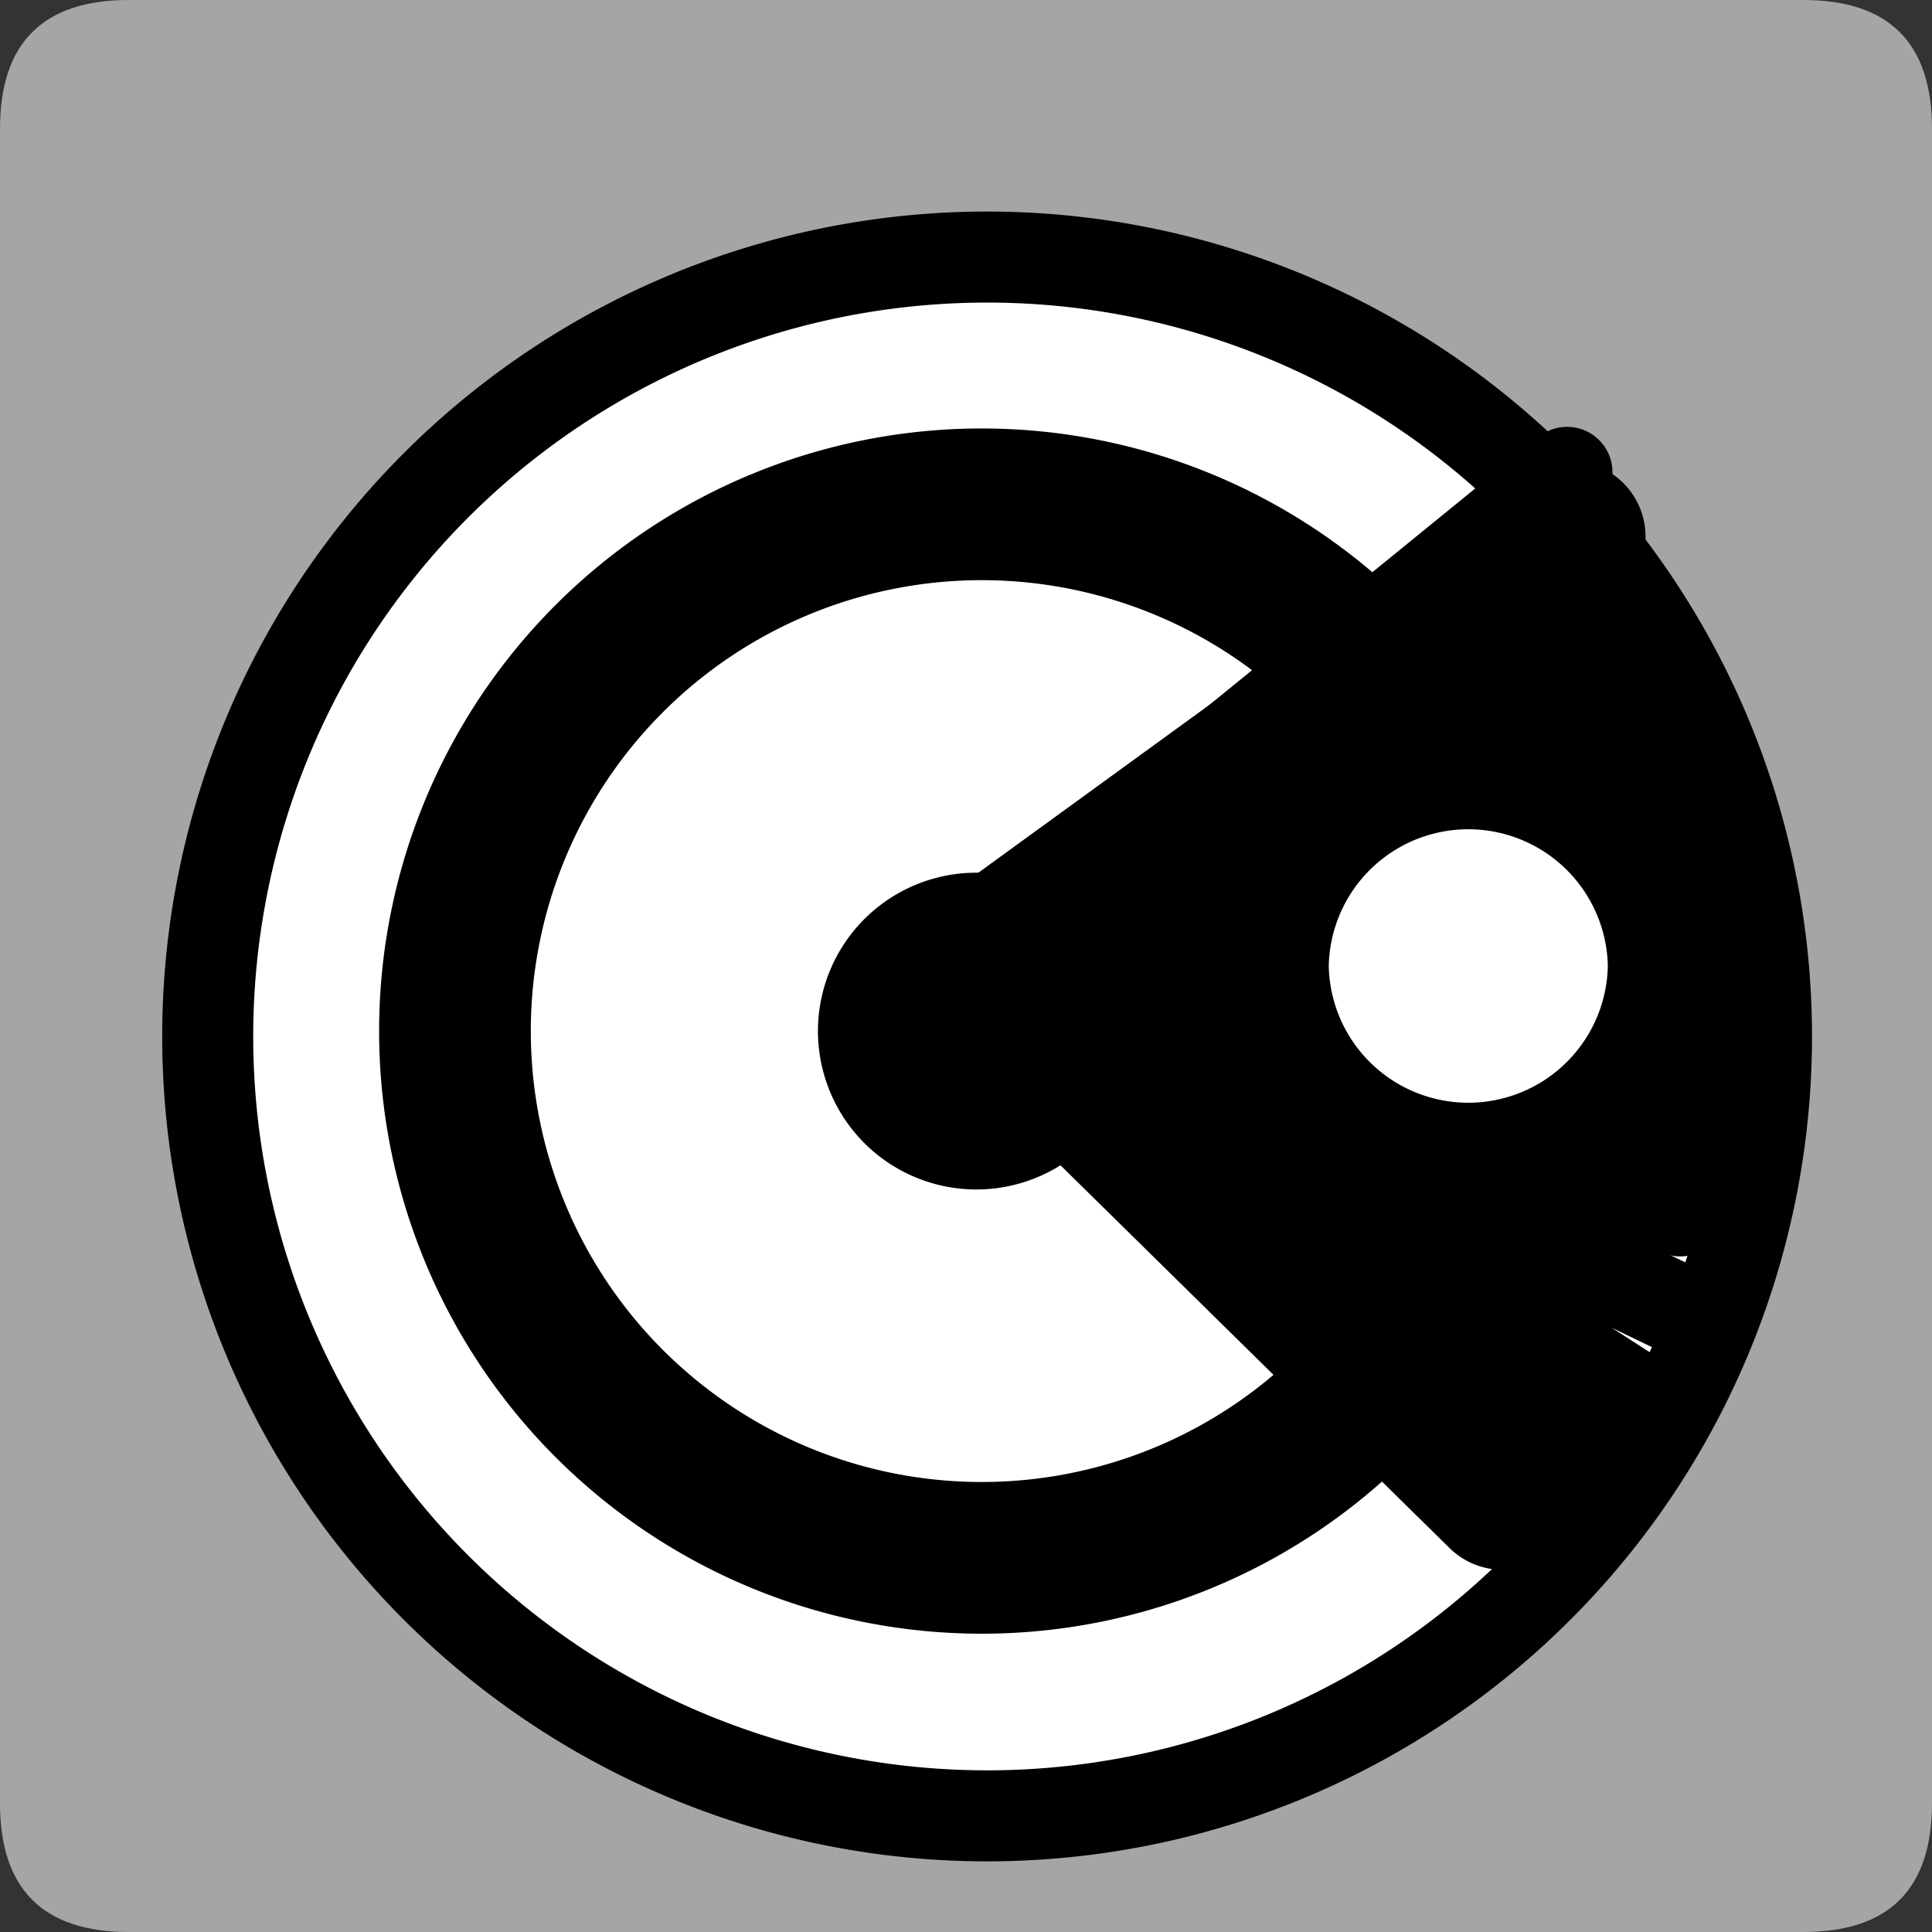 <?xml version="1.0" encoding="UTF-8" standalone="no"?>
<!-- Created with Inkscape (http://www.inkscape.org/) -->

<svg
   xmlns:dc="http://purl.org/dc/elements/1.1/"
   xmlns:cc="http://creativecommons.org/ns#"
   xmlns:rdf="http://www.w3.org/1999/02/22-rdf-syntax-ns#"
   xmlns:svg="http://www.w3.org/2000/svg"
   xmlns="http://www.w3.org/2000/svg"
   xmlns:sodipodi="http://sodipodi.sourceforge.net/DTD/sodipodi-0.dtd"
   xmlns:inkscape="http://www.inkscape.org/namespaces/inkscape"
   width="33.75mm"
   height="33.75mm"
   viewBox="0 0 33.75 33.75"
   version="1.1"
   id="svg5066"
   inkscape:version="0.92.3 (2405546, 2018-03-11)"
   sodipodi:docname="na.svg">
  <rect x="0" y="0" width="33.75" height="33.75" fill="#333333" stroke="none"/>
  <defs
     id="defs5060" />
  <sodipodi:namedview
     id="base"
     pagecolor="#ffffff"
     bordercolor="#666666"
     borderopacity="1.0"
     inkscape:pageopacity="0.0"
     inkscape:pageshadow="2"
     inkscape:zoom="0.35"
     inkscape:cx="63.7795"
     inkscape:cy="63.779517"
     inkscape:document-units="mm"
     inkscape:current-layer="layer1"
     showgrid="false"
     fit-margin-top="0"
     fit-margin-left="0"
     fit-margin-right="0"
     fit-margin-bottom="0"
     inkscape:window-width="548"
     inkscape:window-height="561"
     inkscape:window-x="1005"
     inkscape:window-y="30"
     inkscape:window-maximized="0" />
  <g
     inkscape:label="Layer 1"
     inkscape:groupmode="layer"
     id="layer1"
     transform="translate(-60.39,-343.625)">
    <path
       d="m 62.64,377.375 h 29.25 q 2.25,0 2.25,-2.25 v -29.25 q 0,-2.25 -2.25,-2.25 H 62.64 q -2.25,0 -2.25,2.25 V 375.125 q 0,2.25 2.25,2.25 z"
       style="fill:#a5a5a5;fill-rule:evenodd;stroke-width:0.265"
       id="path2673"
       inkscape:connector-curvature="0" />
    <g
       transform="matrix(0.265,0,0,0.265,-97.11,-361.375)"
       id="Layer1269">
      <path
         d="m 608.032,2728.701 a 51.378,51.378 0 0 1 102.756,0 51.378,51.378 0 0 1 -102.756,0 z"
         style="fill:#ffffff;fill-rule:evenodd;stroke-width:6;stroke-linecap:round;stroke-linejoin:round"
         id="path2675"
         inkscape:connector-curvature="0" />
      <path
         d="m 608.032,2728.701 a 51.378,51.378 0 0 1 102.756,0 51.378,51.378 0 0 1 -102.756,0 z"
         style="fill:none;stroke:#000000;stroke-width:6;stroke-linecap:round;stroke-linejoin:round;stroke-dasharray:none"
         id="path2677"
         inkscape:connector-curvature="0" />
    </g>
    <g
       transform="matrix(0.265,0,0,0.265,-97.11,-361.375)"
       id="Layer1270">
      <path
         d="m 624.331,2728.347 a 34.724,34.724 0 1 1 69.449,0 34.724,34.724 0 1 1 -69.449,0 z"
         style="fill:#ffffff;fill-rule:evenodd;stroke-width:10;stroke-linecap:round;stroke-linejoin:round"
         id="path2680"
         inkscape:connector-curvature="0" />
      <path
         d="m 624.331,2728.347 a 34.724,34.724 0 1 1 69.449,0 34.724,34.724 0 1 1 -69.449,0 z"
         style="fill:none;stroke:#000000;stroke-width:10;stroke-linecap:round;stroke-linejoin:round;stroke-dasharray:none"
         id="path2682"
         inkscape:connector-curvature="0" />
    </g>
    <g
       transform="matrix(0.265,0,0,0.265,-97.11,-361.375)"
       id="Layer1271">
      <path
         d="m 651.26,2728.347 a 7.441,7.441 0 0 1 14.882,0 7.441,7.441 0 0 1 -14.882,0 z"
         style="fill:#000000;fill-rule:evenodd;stroke-width:6;stroke-linecap:round;stroke-linejoin:round"
         id="path2685"
         inkscape:connector-curvature="0" />
      <path
         d="m 651.26,2728.347 a 7.441,7.441 0 0 1 14.882,0 7.441,7.441 0 0 1 -14.882,0 z"
         style="fill:none;stroke:#000000;stroke-width:6;stroke-linecap:round;stroke-linejoin:round;stroke-dasharray:none"
         id="path2687"
         inkscape:connector-curvature="0" />
    </g>
    <path
       d="M 77.171,360.5 87.765,351.875"
       style="fill:none;stroke:#000000;stroke-width:1.587;stroke-linecap:round;stroke-linejoin:round;stroke-dasharray:none"
       id="path2690"
       inkscape:connector-curvature="0" />
    <path
       d="m 88.515,354.5 -11.156,6.094 10.454,-7.594"
       style="fill:none;stroke:#000000;stroke-width:2.646;stroke-linecap:round;stroke-linejoin:round;stroke-dasharray:none"
       id="path2692"
       inkscape:connector-curvature="0" />
    <path
       d="m 77.265,360.5 12.375,-4.5"
       style="fill:none;stroke:#000000;stroke-width:1.587;stroke-linecap:round;stroke-linejoin:round;stroke-dasharray:none"
       id="path2694"
       inkscape:connector-curvature="0" />
    <path
       d="M 90.015,357.5 77.359,360.594 90.015,356.375"
       style="fill:none;stroke:#000000;stroke-width:1.587;stroke-linecap:round;stroke-linejoin:round;stroke-dasharray:none"
       id="path2696"
       inkscape:connector-curvature="0" />
    <path
       d="M 90.952,360.594 H 77.359 l 13.031,-1.594"
       style="fill:none;stroke:#000000;stroke-width:1.587;stroke-linecap:round;stroke-linejoin:round;stroke-dasharray:none"
       id="path2698"
       inkscape:connector-curvature="0" />
    <path
       d="m 90.39,363.5 -13.125,-3 13.125,1.875"
       style="fill:none;stroke:#000000;stroke-width:1.587;stroke-linecap:round;stroke-linejoin:round;stroke-dasharray:none"
       id="path2700"
       inkscape:connector-curvature="0" />
    <path
       d="m 77.359,360.594 13.03,0.975"
       style="fill:none;stroke:#000000;stroke-width:1.587;stroke-linecap:round;stroke-linejoin:round;stroke-dasharray:none"
       id="path2702"
       inkscape:connector-curvature="0" />
    <path
       d="m 77.359,360.594 13.031,3.656"
       style="fill:none;stroke:#000000;stroke-width:1.587;stroke-linecap:round;stroke-linejoin:round;stroke-dasharray:none"
       id="path2704"
       inkscape:connector-curvature="0" />
    <path
       d="m 77.359,360.594 12.381,4.186"
       style="fill:none;stroke:#000000;stroke-width:1.587;stroke-linecap:round;stroke-linejoin:round;stroke-dasharray:none"
       id="path2706"
       inkscape:connector-curvature="0" />
    <path
       d="m 83.602,360.5 a 2.438,2.438 0 0 1 4.875,0 2.438,2.438 0 0 1 -4.875,0 z"
       style="fill:#ffffff;fill-rule:evenodd;stroke-width:0.265"
       id="path2708"
       inkscape:connector-curvature="0" />
    <path
       d="m 88.796,367.925 -11.531,-7.425 12.281,5.921"
       style="fill:none;stroke:#000000;stroke-width:1.587;stroke-linecap:round;stroke-linejoin:round;stroke-dasharray:none"
       id="path2710"
       inkscape:connector-curvature="0" />
    <path
       d="m 77.265,360.5 10.875,8.175"
       style="fill:none;stroke:#000000;stroke-width:1.587;stroke-linecap:round;stroke-linejoin:round;stroke-dasharray:none"
       id="path2712"
       inkscape:connector-curvature="0" />
    <path
       d="m 77.359,360.594 9.281,9.131"
       style="fill:none;stroke:#000000;stroke-width:2.646;stroke-linecap:round;stroke-linejoin:round;stroke-dasharray:none"
       id="path2714"
       inkscape:connector-curvature="0" />
  </g>
</svg>
